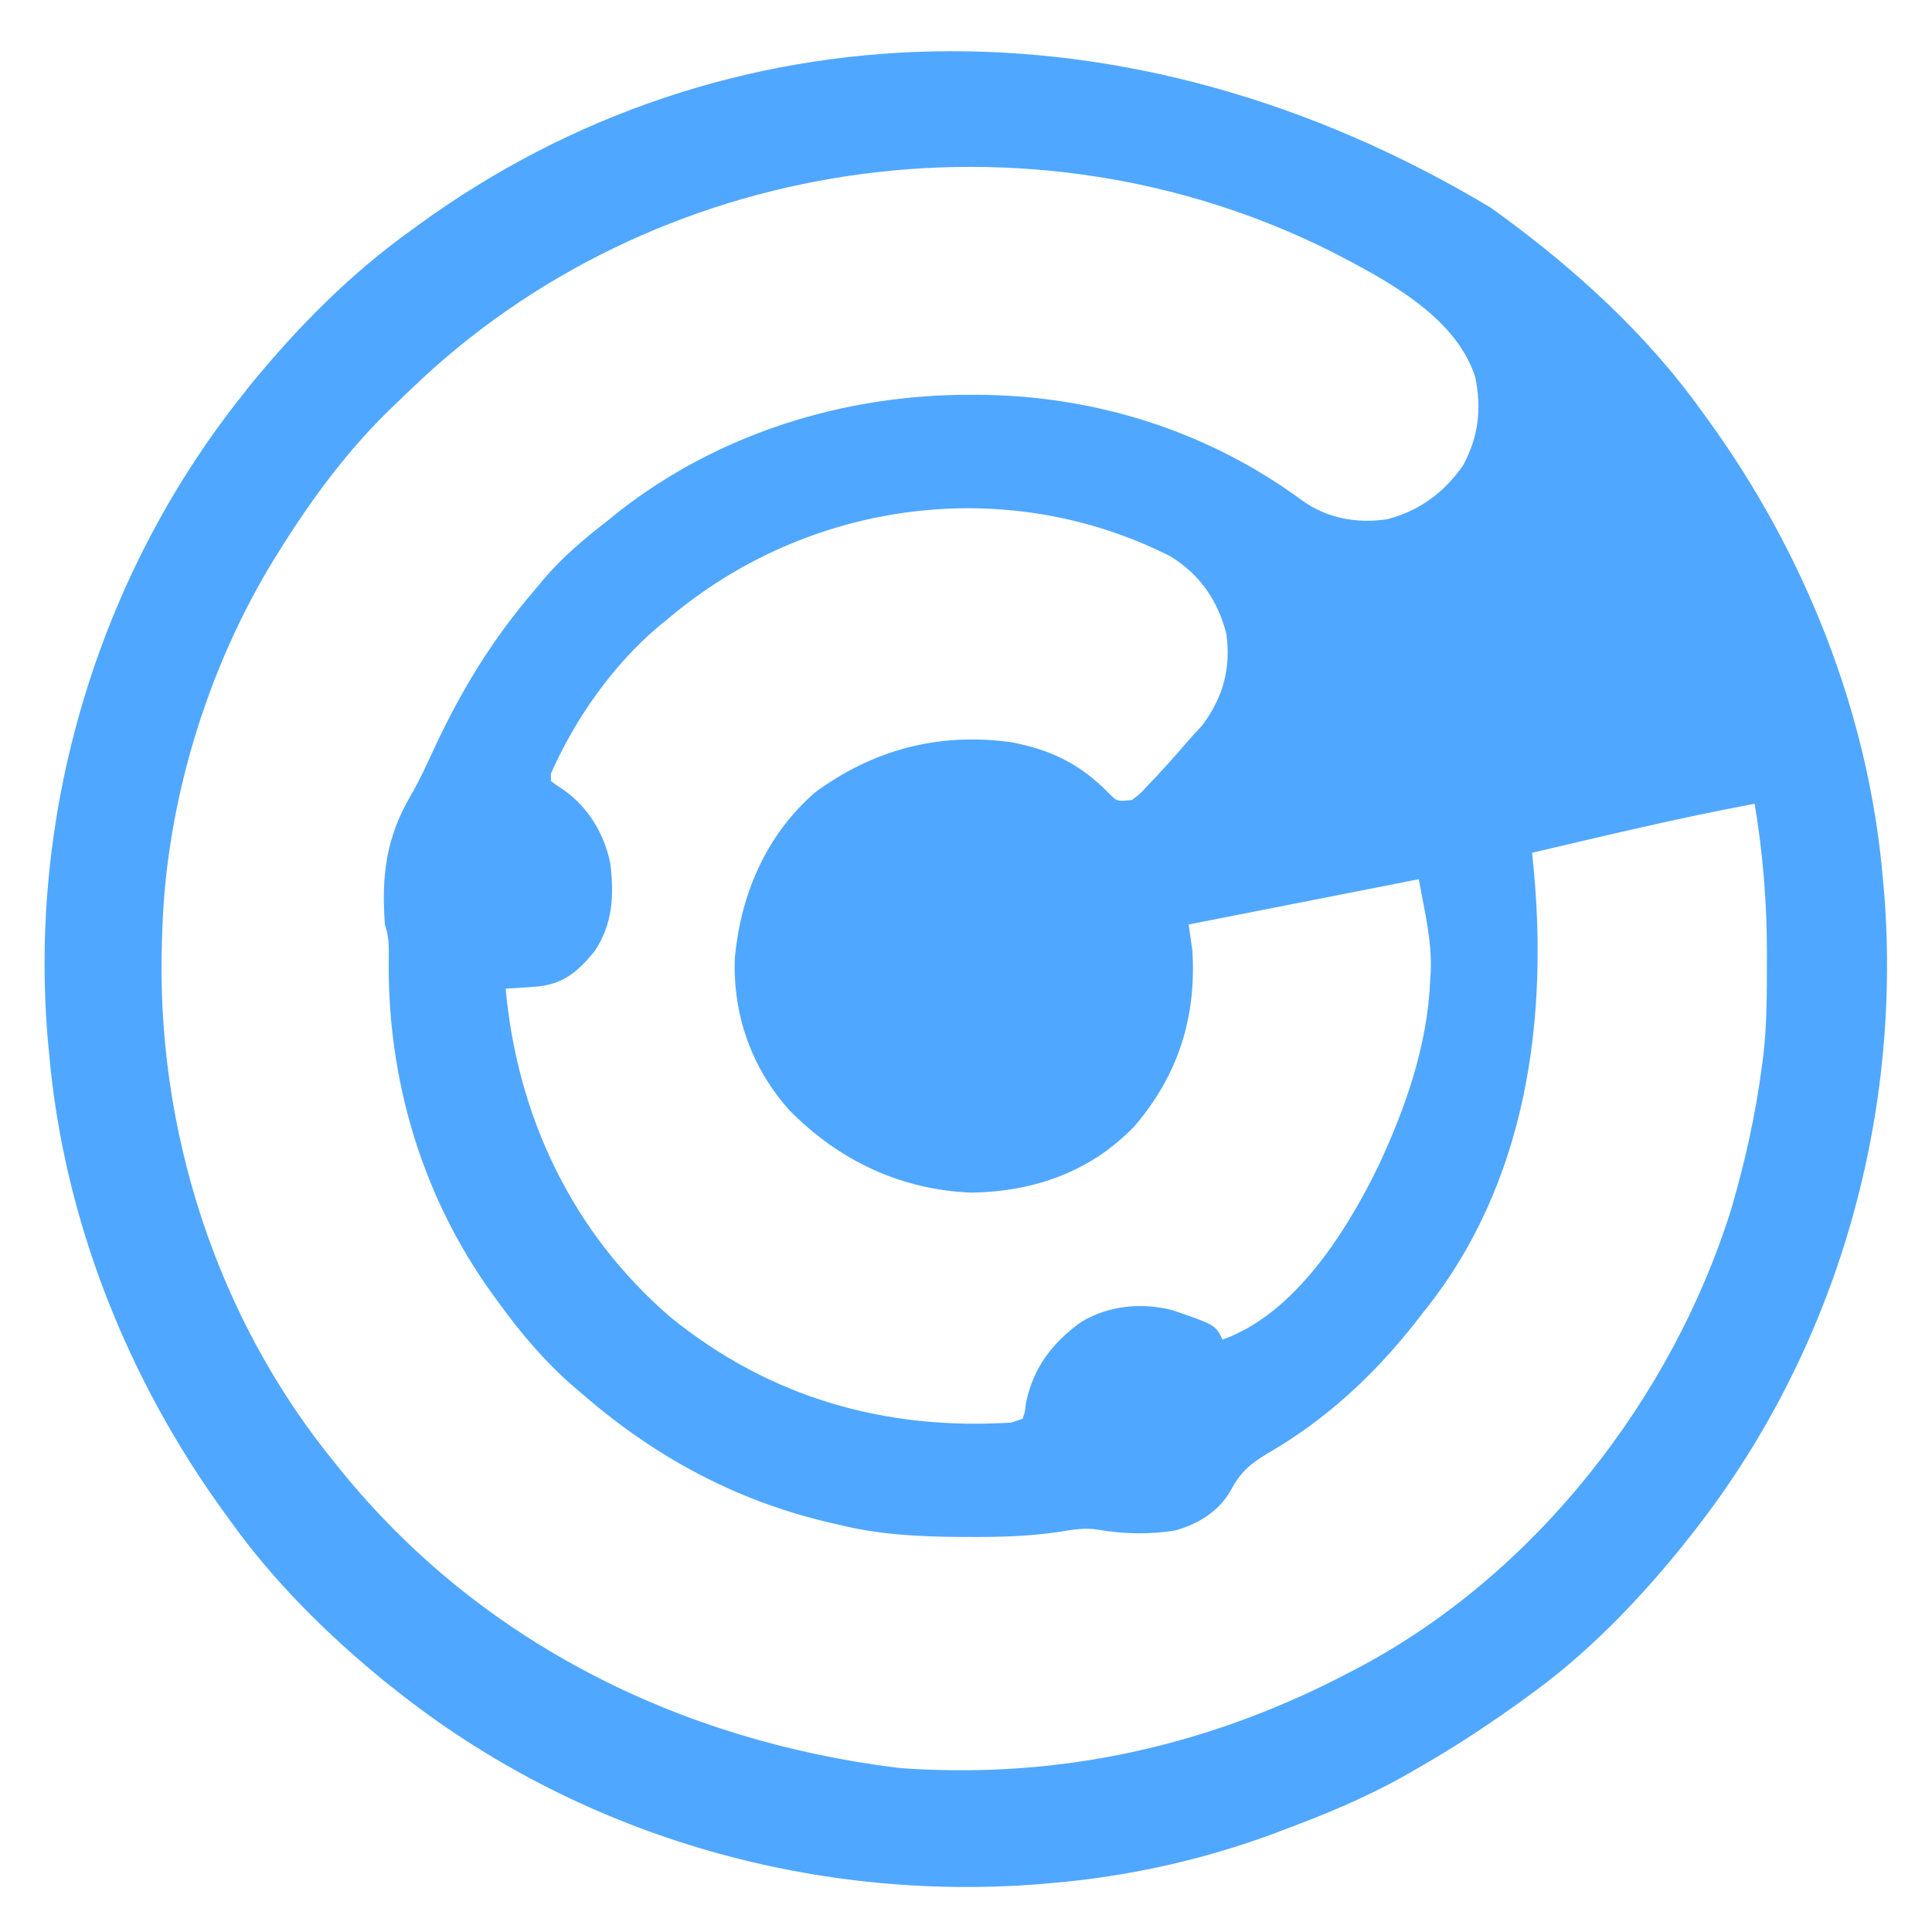 <?xml version="1.0" encoding="UTF-8"?>
<svg version="1.1" xmlns="http://www.w3.org/2000/svg" width="512" height="512">
<path d="M0 0 C0.964 0.694 1.928 1.387 2.922 2.102 C22.84 16.705 41.608 33.834 56 54 C56.435 54.596 56.871 55.193 57.319 55.807 C83.223 91.389 100.264 133.987 104 178 C104.164 179.831 104.164 179.831 104.332 181.699 C109.107 242.627 91.057 304.069 53 352 C52.229 352.976 51.458 353.952 50.664 354.957 C39.413 368.862 26.429 382.386 12 393 C11.385 393.454 10.77 393.908 10.136 394.375 C0.423 401.499 -9.527 408.054 -20 414 C-20.589 414.34 -21.179 414.68 -21.786 415.03 C-32.42 421.127 -43.524 425.727 -55 430 C-55.73 430.276 -56.461 430.552 -57.213 430.836 C-75.951 437.826 -96.074 442.31 -116 444 C-117.232 444.11 -118.465 444.219 -119.734 444.332 C-180.676 449.073 -242.056 431.054 -290 393 C-290.964 392.241 -291.928 391.481 -292.922 390.699 C-308.195 378.237 -322.534 364.066 -334 348 C-334.435 347.404 -334.871 346.807 -335.319 346.193 C-361.252 310.571 -378.186 268.039 -382 224 C-382.11 222.864 -382.219 221.729 -382.332 220.559 C-387.522 159.728 -368.934 97.793 -331 50 C-330.241 49.036 -329.481 48.072 -328.699 47.078 C-316.237 31.805 -302.066 17.466 -286 6 C-285.404 5.565 -284.807 5.129 -284.193 4.681 C-203.067 -54.377 -95.937 -57.518 0 0 Z M-286.462 48.509 C-287.993 49.993 -289.539 51.461 -291.086 52.93 C-302.845 64.235 -312.373 77.193 -321 91 C-321.379 91.605 -321.757 92.209 -322.147 92.833 C-340.11 121.988 -351.019 157.737 -352 192 C-352.026 192.673 -352.052 193.345 -352.078 194.038 C-353.825 244.009 -337.751 294.259 -306 333 C-305.359 333.793 -305.359 333.793 -304.705 334.603 C-267.814 380.16 -214.943 406.292 -157.262 413.465 C-154.167 413.752 -151.107 413.914 -148 414 C-147.328 414.02 -146.656 414.041 -145.963 414.062 C-107.498 415.083 -70.957 405.932 -37 388 C-36.105 387.533 -36.105 387.533 -35.192 387.056 C11.739 362.314 48.221 315.536 63.884 265.156 C67.526 252.634 70.342 239.938 72 227 C72.094 226.291 72.189 225.583 72.286 224.853 C73.241 216.717 73.239 208.554 73.25 200.375 C73.252 199.61 73.255 198.845 73.257 198.057 C73.273 184.536 72.231 171.351 70 158 C50.194 161.683 30.612 166.416 11 171 C11.069 171.606 11.137 172.213 11.208 172.837 C15.559 215.139 9.571 259.062 -18 293 C-18.683 293.883 -19.366 294.766 -20.07 295.676 C-31.033 309.565 -43.672 321.253 -59 330.125 C-63.765 332.959 -66.366 335.238 -68.914 340.113 C-72.056 345.572 -77.418 348.814 -83.344 350.539 C-90.099 351.711 -97.252 351.565 -104 350.375 C-107.576 349.82 -110.679 350.356 -114.234 350.957 C-122.252 352.152 -130.158 352.356 -138.25 352.312 C-138.974 352.31 -139.699 352.308 -140.445 352.306 C-151.556 352.253 -162.188 351.694 -173 349 C-173.791 348.817 -174.583 348.635 -175.398 348.446 C-199.738 342.737 -221.129 331.274 -240 315 C-240.98 314.167 -241.959 313.335 -242.969 312.477 C-250.707 305.751 -256.997 298.292 -263 290 C-263.431 289.412 -263.861 288.825 -264.305 288.219 C-283.308 262.011 -292.52 230.649 -291.964 198.392 C-291.923 195.295 -292.011 192.966 -293 190 C-293.924 177.243 -292.77 167.158 -286.18 155.887 C-283.809 151.803 -281.875 147.537 -279.89 143.256 C-272.578 127.539 -264.336 114.157 -253 101 C-252.033 99.832 -252.033 99.832 -251.047 98.641 C-245.953 92.636 -240.209 87.818 -234 83 C-233.096 82.269 -232.193 81.538 -231.262 80.785 C-204.795 59.956 -171.475 49.576 -138 49.625 C-136.994 49.626 -136.994 49.626 -135.968 49.628 C-105.003 49.76 -74.954 59.17 -49.91 77.633 C-43.264 82.39 -35.366 83.815 -27.352 82.598 C-18.86 80.39 -12.256 75.518 -7.262 68.32 C-3.166 60.788 -2.288 53.148 -4.082 44.82 C-9.346 28.647 -27.948 19.058 -42.138 11.685 C-122.1 -28.443 -222.021 -13.98 -286.462 48.509 Z M-218 109 C-218.817 109.666 -219.635 110.333 -220.477 111.02 C-232.601 121.248 -242.583 135.492 -249 150 C-249 150.66 -249 151.32 -249 152 C-247.826 152.882 -246.609 153.705 -245.375 154.5 C-238.962 159.162 -234.768 166.146 -233.246 173.941 C-232.242 182.338 -232.607 190.099 -237.547 197.234 C-241.709 202.28 -245.35 205.532 -252.043 206.391 C-255.029 206.657 -258.006 206.859 -261 207 C-257.903 240.932 -243.336 271.682 -217.25 294.125 C-190.937 315.429 -160.465 324.089 -127 322 C-126.01 321.67 -125.02 321.34 -124 321 C-123.374 319.192 -123.374 319.192 -123.125 317 C-121.318 307.623 -116.139 300.802 -108.438 295.312 C-101.147 290.974 -92.627 290.136 -84.465 292.16 C-72.96 296.08 -72.96 296.08 -71 300 C-51.935 293.251 -38.174 271.407 -29.715 253.999 C-22.529 238.652 -16.719 222.073 -16 205 C-15.948 204.265 -15.897 203.53 -15.844 202.773 C-15.495 194.087 -17.42 186.954 -19 178 C-39.13 181.96 -59.26 185.92 -80 190 C-79.67 192.31 -79.34 194.62 -79 197 C-77.916 214.736 -82.848 230.065 -94.438 243.562 C-106.075 255.558 -120.889 260.747 -137.438 261.066 C-156.261 260.361 -172.91 252.489 -186 239 C-195.851 227.914 -200.779 213.908 -200.273 199.082 C-198.767 182.108 -192.022 166.311 -179 155 C-163.46 143.577 -146.132 139.08 -127.062 141.688 C-116.433 143.695 -108.746 147.453 -101.156 155.207 C-98.955 157.426 -98.955 157.426 -95 157 C-92.782 155.307 -92.782 155.307 -90.688 153 C-89.51 151.768 -89.51 151.768 -88.309 150.512 C-85.68 147.652 -83.075 144.783 -80.559 141.824 C-79.187 140.219 -77.754 138.667 -76.312 137.125 C-70.868 129.768 -68.737 122.1 -70 113 C-72.202 104.206 -77.125 97.071 -84.938 92.375 C-128.558 70.379 -181.022 77.667 -218 109 Z " fill="#50A7FF" transform="translate(395,55)"/>
</svg>
